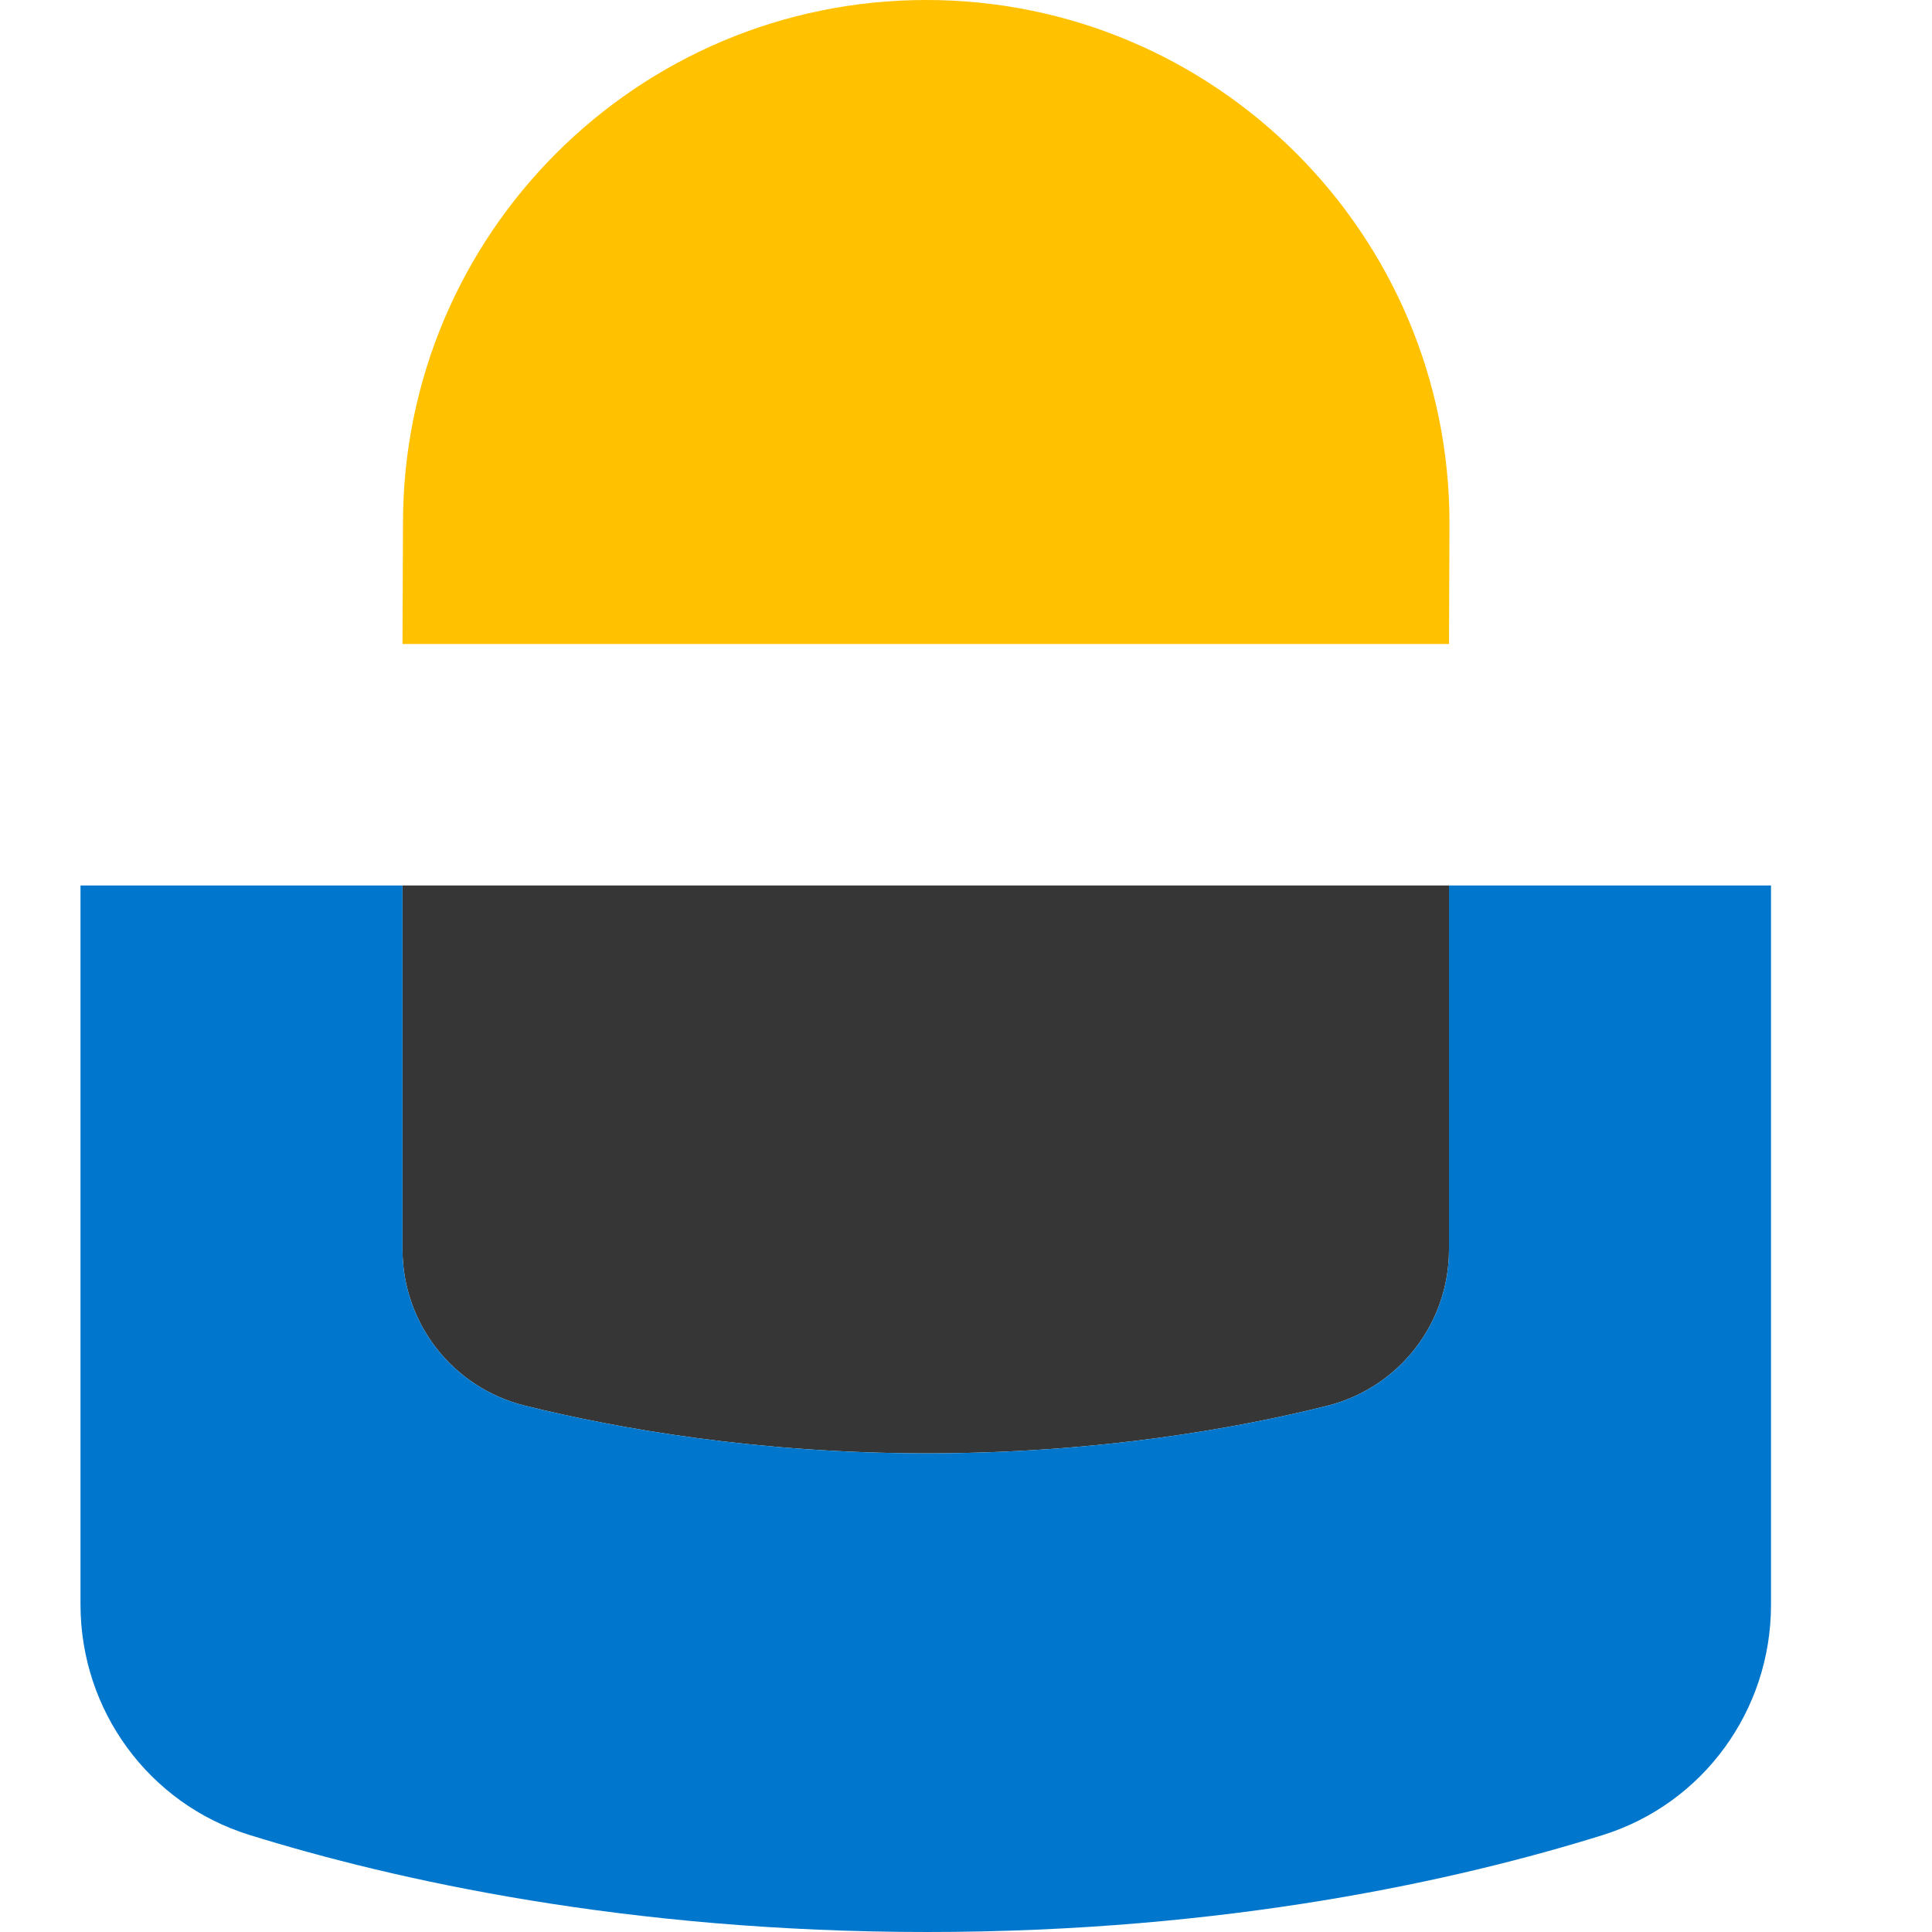 <?xml version="1.0" encoding="UTF-8"?>
<svg width="24px" height="24px" viewBox="0 0 24 24" version="1.1" xmlns="http://www.w3.org/2000/svg" xmlns:xlink="http://www.w3.org/1999/xlink">
    <!-- Generator: Sketch 55.1 (78136) - https://sketchapp.com -->
    <title>logo-siem-24-color</title>
    <desc>Created with Sketch.</desc>
    <g id="logo-siem-24-color" stroke="none" stroke-width="1" fill="none" fill-rule="evenodd">
        <path d="M5.006,6.5 L5,8 L18,8 L18.006,6.5 C18.006,2.91 15.096,0 11.506,0 C7.916,0 5.006,2.91 5.006,6.5" id="Fill-1" fill="#FFC100"></path>
        <path d="M18,15.523 C18,16.444 17.375,17.243 16.481,17.465 C15.344,17.748 13.624,18.054 11.518,18.054 C9.403,18.054 7.669,17.746 6.522,17.462 C5.627,17.241 5,16.442 5,15.519 L5,11 L18,11 L18,15.523 Z" id="Fill-3" fill="#363636"></path>
        <path d="M18,11 L18,15.523 C18,16.444 17.375,17.243 16.481,17.465 C15.344,17.748 13.625,18.054 11.518,18.054 C9.403,18.054 7.669,17.746 6.522,17.462 C5.627,17.241 5,16.442 5,15.519 L5,11 L1,11 L1,19.932 C1,21.244 1.845,22.405 3.098,22.794 C4.896,23.353 7.786,24 11.518,24 C15.242,24 18.117,23.355 19.906,22.797 C21.157,22.408 22,21.246 22,19.937 L22,11 L18,11 Z" id="Fill-5" fill="#0077CC"></path>
    </g>
</svg>
